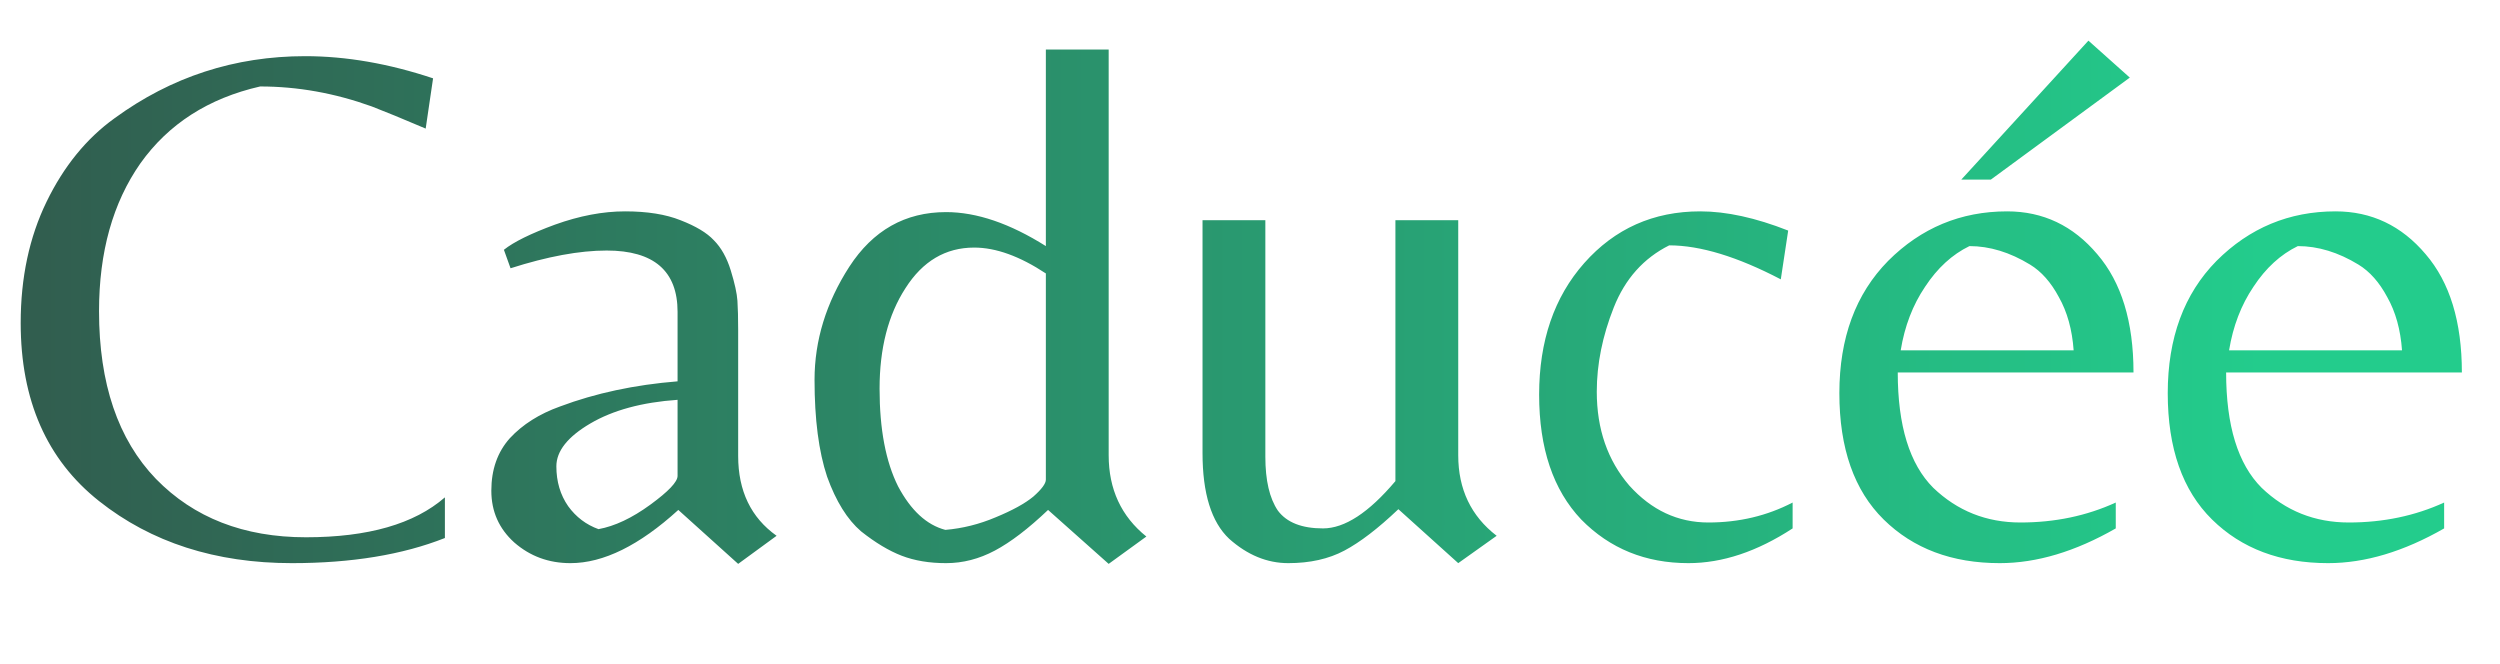 <svg width="433" height="115" viewBox="0 0 433 115" fill="none" xmlns="http://www.w3.org/2000/svg">
<g clip-path="url(#clip0_1_2)">
<path d="M50.56 97.536C37.333 97.536 26.197 93.952 17.152 86.784C8.107 79.616 3.584 69.333 3.584 55.936C3.584 48.085 5.077 41.088 8.064 34.944C11.051 28.8 14.976 23.979 19.84 20.48C29.653 13.312 40.661 9.728 52.864 9.728C59.947 9.728 67.328 11.008 75.008 13.568L73.728 22.272C69.717 20.565 66.603 19.285 64.384 18.432C57.984 16.128 51.541 14.976 45.056 14.976C36.096 17.024 29.184 21.461 24.32 28.288C19.541 35.115 17.152 43.648 17.152 53.888C17.152 66.432 20.437 76.117 27.008 82.944C33.579 89.685 42.24 93.056 52.992 93.056C63.744 93.056 71.765 90.752 77.056 86.144V93.184C69.717 96.085 60.885 97.536 50.56 97.536ZM117.355 82.432V69.248C111.211 69.675 106.176 71.04 102.251 73.344C98.326 75.648 96.363 78.123 96.363 80.768C96.363 83.413 97.046 85.717 98.411 87.68C99.776 89.557 101.526 90.88 103.659 91.648C106.475 91.136 109.462 89.728 112.619 87.424C115.776 85.12 117.355 83.456 117.355 82.432ZM127.851 78.976C127.851 85.035 130.07 89.643 134.507 92.8L127.851 97.664L117.483 88.32C110.742 94.464 104.512 97.536 98.795 97.536C95.04 97.536 91.798 96.341 89.067 93.952C86.422 91.563 85.099 88.576 85.099 84.992C85.099 81.323 86.166 78.293 88.299 75.904C90.518 73.515 93.419 71.68 97.003 70.4C103.147 68.096 109.931 66.645 117.355 66.048V54.016C117.355 46.933 113.259 43.392 105.067 43.392C100.374 43.392 94.827 44.416 88.427 46.464L87.275 43.264C88.982 41.899 91.926 40.448 96.107 38.912C100.374 37.376 104.427 36.608 108.267 36.608C112.107 36.608 115.307 37.12 117.867 38.144C120.512 39.168 122.432 40.32 123.627 41.6C124.907 42.88 125.888 44.629 126.571 46.848C127.254 49.067 127.638 50.816 127.723 52.096C127.808 53.376 127.851 55.083 127.851 57.216V78.976ZM192.022 78.848C192.022 84.736 194.198 89.429 198.55 92.928L192.022 97.664L181.526 88.32C178.113 91.563 175.041 93.909 172.31 95.36C169.579 96.811 166.763 97.536 163.862 97.536C160.961 97.536 158.401 97.109 156.182 96.256C153.963 95.403 151.617 93.995 149.142 92.032C146.753 89.984 144.79 86.827 143.254 82.56C141.803 78.208 141.078 72.619 141.078 65.792C141.078 58.965 143.083 52.437 147.094 46.208C151.19 39.893 156.779 36.736 163.862 36.736C169.153 36.736 174.913 38.699 181.142 42.624V8.576H192.022V78.848ZM181.142 83.072V47.36C176.619 44.373 172.481 42.88 168.726 42.88C163.777 42.88 159.809 45.227 156.822 49.92C153.835 54.528 152.342 60.331 152.342 67.328C152.342 74.325 153.409 79.957 155.542 84.224C157.761 88.405 160.491 90.923 163.734 91.776C166.721 91.52 169.622 90.795 172.438 89.6C175.339 88.405 177.515 87.211 178.966 86.016C180.417 84.736 181.142 83.755 181.142 83.072ZM252.566 78.848C252.566 84.736 254.785 89.387 259.222 92.8L252.566 97.536L242.198 88.192C238.699 91.52 235.585 93.909 232.854 95.36C230.123 96.811 226.881 97.536 223.126 97.536C219.457 97.536 216.043 96.128 212.886 93.312C209.814 90.411 208.278 85.461 208.278 78.464V38.144H219.158V79.104C219.158 83.2 219.883 86.315 221.334 88.448C222.87 90.496 225.473 91.52 229.142 91.52C232.897 91.52 237.078 88.789 241.686 83.328V38.144H252.566V78.848ZM292.434 97.536C285.01 97.536 278.823 95.019 273.874 89.984C269.01 84.864 266.578 77.653 266.578 68.352C266.578 59.051 269.181 51.456 274.386 45.568C279.677 39.595 286.375 36.608 294.482 36.608C299.005 36.608 304.082 37.717 309.714 39.936L308.434 48.384C300.925 44.459 294.482 42.496 289.106 42.496C284.669 44.715 281.469 48.299 279.506 53.248C277.543 58.197 276.562 63.061 276.562 67.84C276.562 74.325 278.439 79.744 282.194 84.096C286.034 88.363 290.599 90.496 295.89 90.496C301.181 90.496 306.045 89.344 310.482 87.04V91.52C304.338 95.531 298.322 97.536 292.434 97.536ZM328.69 64.512C328.69 73.728 330.738 80.384 334.834 84.48C339.015 88.491 344.05 90.496 349.938 90.496C355.911 90.496 361.415 89.344 366.45 87.04V91.52C359.453 95.531 352.754 97.536 346.354 97.536C338.077 97.536 331.378 95.019 326.258 89.984C321.138 84.949 318.578 77.653 318.578 68.096C318.578 58.539 321.394 50.901 327.026 45.184C332.743 39.467 339.613 36.608 347.634 36.608C353.863 36.608 359.069 39.083 363.25 44.032C367.431 48.896 369.522 55.723 369.522 64.512H328.69ZM341.106 42.624C338.119 44.075 335.559 46.421 333.426 49.664C331.293 52.821 329.885 56.491 329.202 60.672H359.154C358.898 57.088 358.045 54.016 356.594 51.456C355.229 48.896 353.565 47.019 351.602 45.824C348.103 43.691 344.605 42.624 341.106 42.624ZM344.818 31.104H339.698L361.714 7.04L368.882 13.44L344.818 31.104ZM385.565 64.512C385.565 73.728 387.613 80.384 391.709 84.48C395.89 88.491 400.925 90.496 406.813 90.496C412.786 90.496 418.29 89.344 423.325 87.04V91.52C416.328 95.531 409.629 97.536 403.229 97.536C394.952 97.536 388.253 95.019 383.133 89.984C378.013 84.949 375.453 77.653 375.453 68.096C375.453 58.539 378.269 50.901 383.901 45.184C389.618 39.467 396.488 36.608 404.509 36.608C410.738 36.608 415.944 39.083 420.125 44.032C424.306 48.896 426.397 55.723 426.397 64.512H385.565ZM397.981 42.624C394.994 44.075 392.434 46.421 390.301 49.664C388.168 52.821 386.76 56.491 386.077 60.672H416.029C415.773 57.088 414.92 54.016 413.469 51.456C412.104 48.896 410.44 47.019 408.477 45.824C404.978 43.691 401.48 42.624 397.981 42.624Z" fill="url(#paint0_linear_1_2)" style="mix-blend-mode:darken"/>
</g>
<defs>
<linearGradient id="paint0_linear_1_2" x1="0" y1="-13" x2="391.892" y2="-13" gradientUnits="userSpaceOnUse">
<stop stop-color="#315C4E"/>
<stop offset="1" stop-color="#23CC8C"/>
</linearGradient>
<clipPath id="clip0_1_2">
<rect width="433" height="115" fill="white"/>
</clipPath>
</defs>
</svg>
